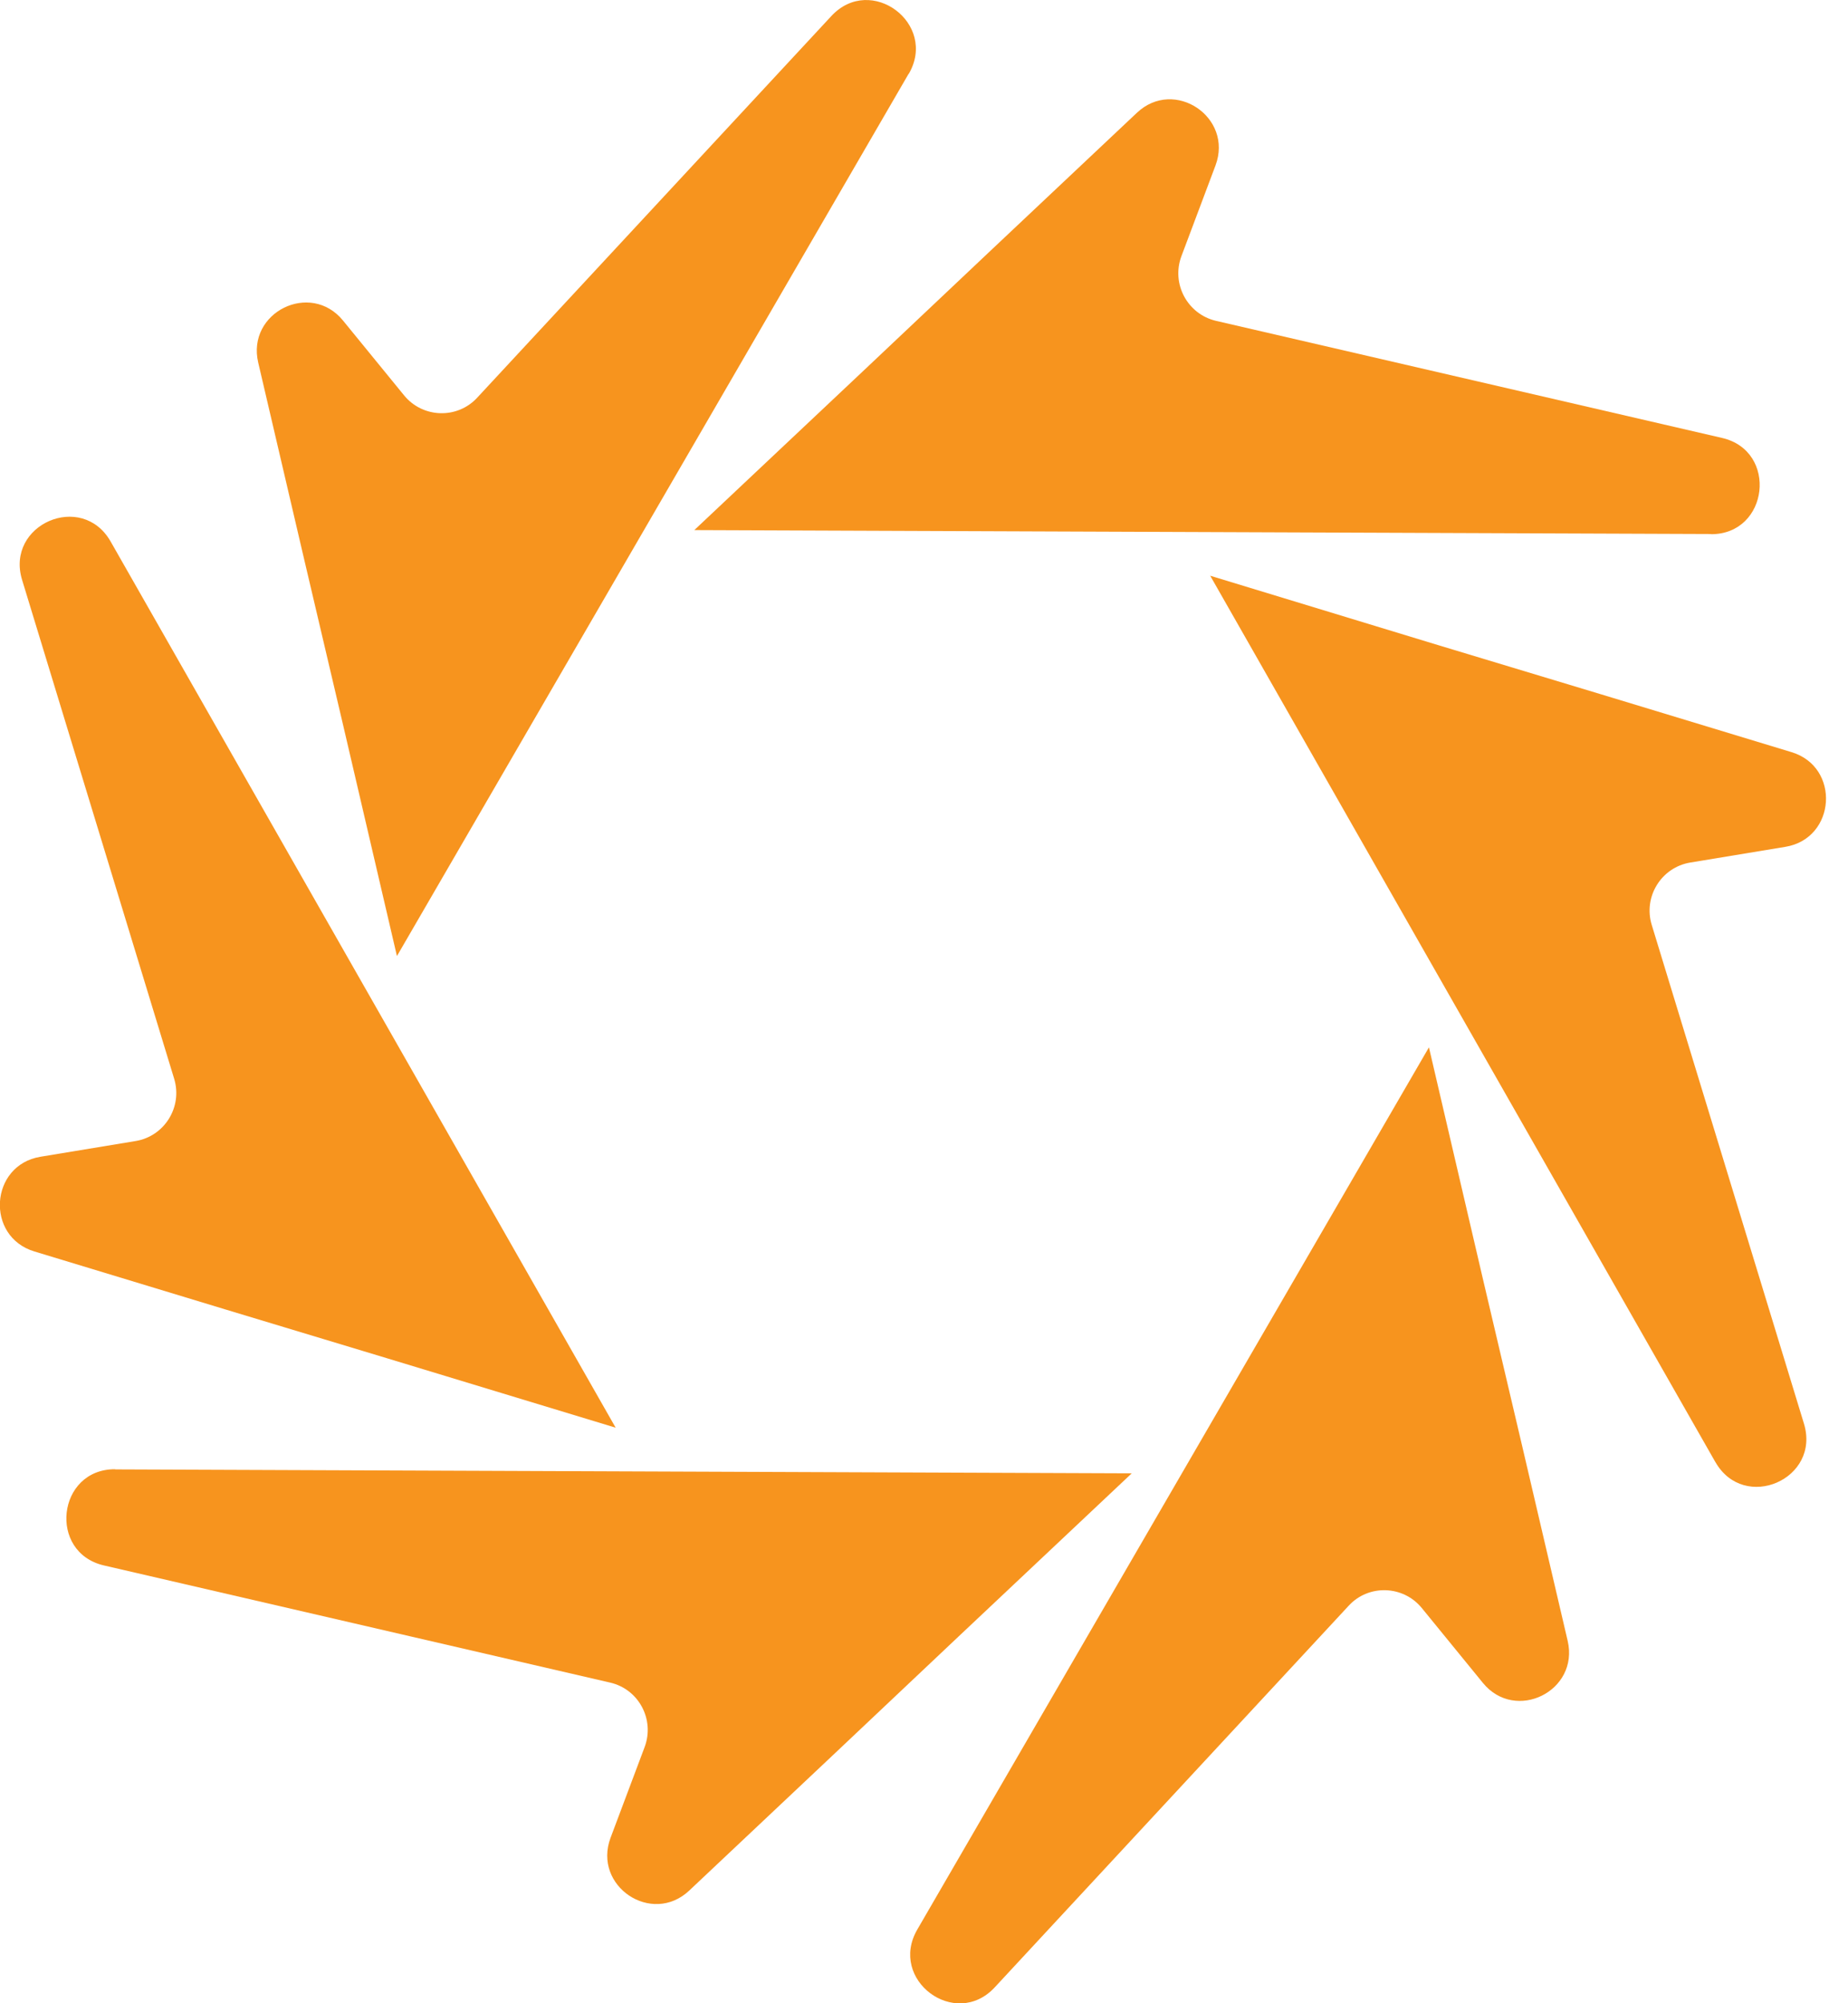 <svg width="72" height="78" viewBox="0 0 72 78" fill="none" xmlns="http://www.w3.org/2000/svg">
<path d="M66.662 20.793L27.051 20.64L33.802 14.284L38.596 9.758L44.293 4.393C45.752 3.015 48.06 4.566 47.357 6.443L46.031 9.97C45.626 11.049 46.263 12.233 47.377 12.493L67.093 17.052C69.288 17.558 68.917 20.806 66.662 20.8" fill="#F7941E"/>
<path d="M66.828 56.921L47.151 22.417L56.011 25.113L62.318 27.016L69.799 29.286C71.715 29.865 71.536 32.647 69.56 32.973L65.853 33.585C64.725 33.772 64.016 34.917 64.354 36.015L70.283 55.43C70.946 57.593 67.955 58.891 66.834 56.928" fill="#F7941E"/>
<path d="M35.738 75.131L55.673 40.78L57.782 49.826L59.294 56.255L61.078 63.889C61.535 65.846 59.042 67.078 57.775 65.527L55.395 62.612C54.672 61.726 53.325 61.68 52.55 62.518L38.756 77.381C37.217 79.038 34.604 77.088 35.738 75.131Z" fill="#F7941E"/>
<path d="M4.483 57.214L44.094 57.367L37.343 63.723L32.548 68.249L26.852 73.614C25.393 74.985 23.085 73.441 23.788 71.557L25.114 68.029C25.519 66.951 24.882 65.766 23.768 65.514L4.052 60.954C1.857 60.448 2.228 57.2 4.483 57.207" fill="#F7941E"/>
<path d="M4.311 21.086L23.987 55.59L15.127 52.901L8.82 50.997L1.34 48.728C-0.577 48.148 -0.398 45.366 1.578 45.04L5.285 44.428C6.413 44.242 7.122 43.097 6.784 41.998L0.862 22.583C0.199 20.42 3.19 19.122 4.311 21.086Z" fill="#F7941E"/>
<path d="M35.4 2.875L15.465 37.226L13.356 28.181L11.844 21.751L10.06 14.117C9.603 12.16 12.096 10.929 13.363 12.48L15.744 15.395C16.466 16.28 17.813 16.327 18.589 15.488L32.389 0.626C33.928 -1.032 36.541 0.919 35.407 2.875" fill="#F7941E"/>
</svg>
